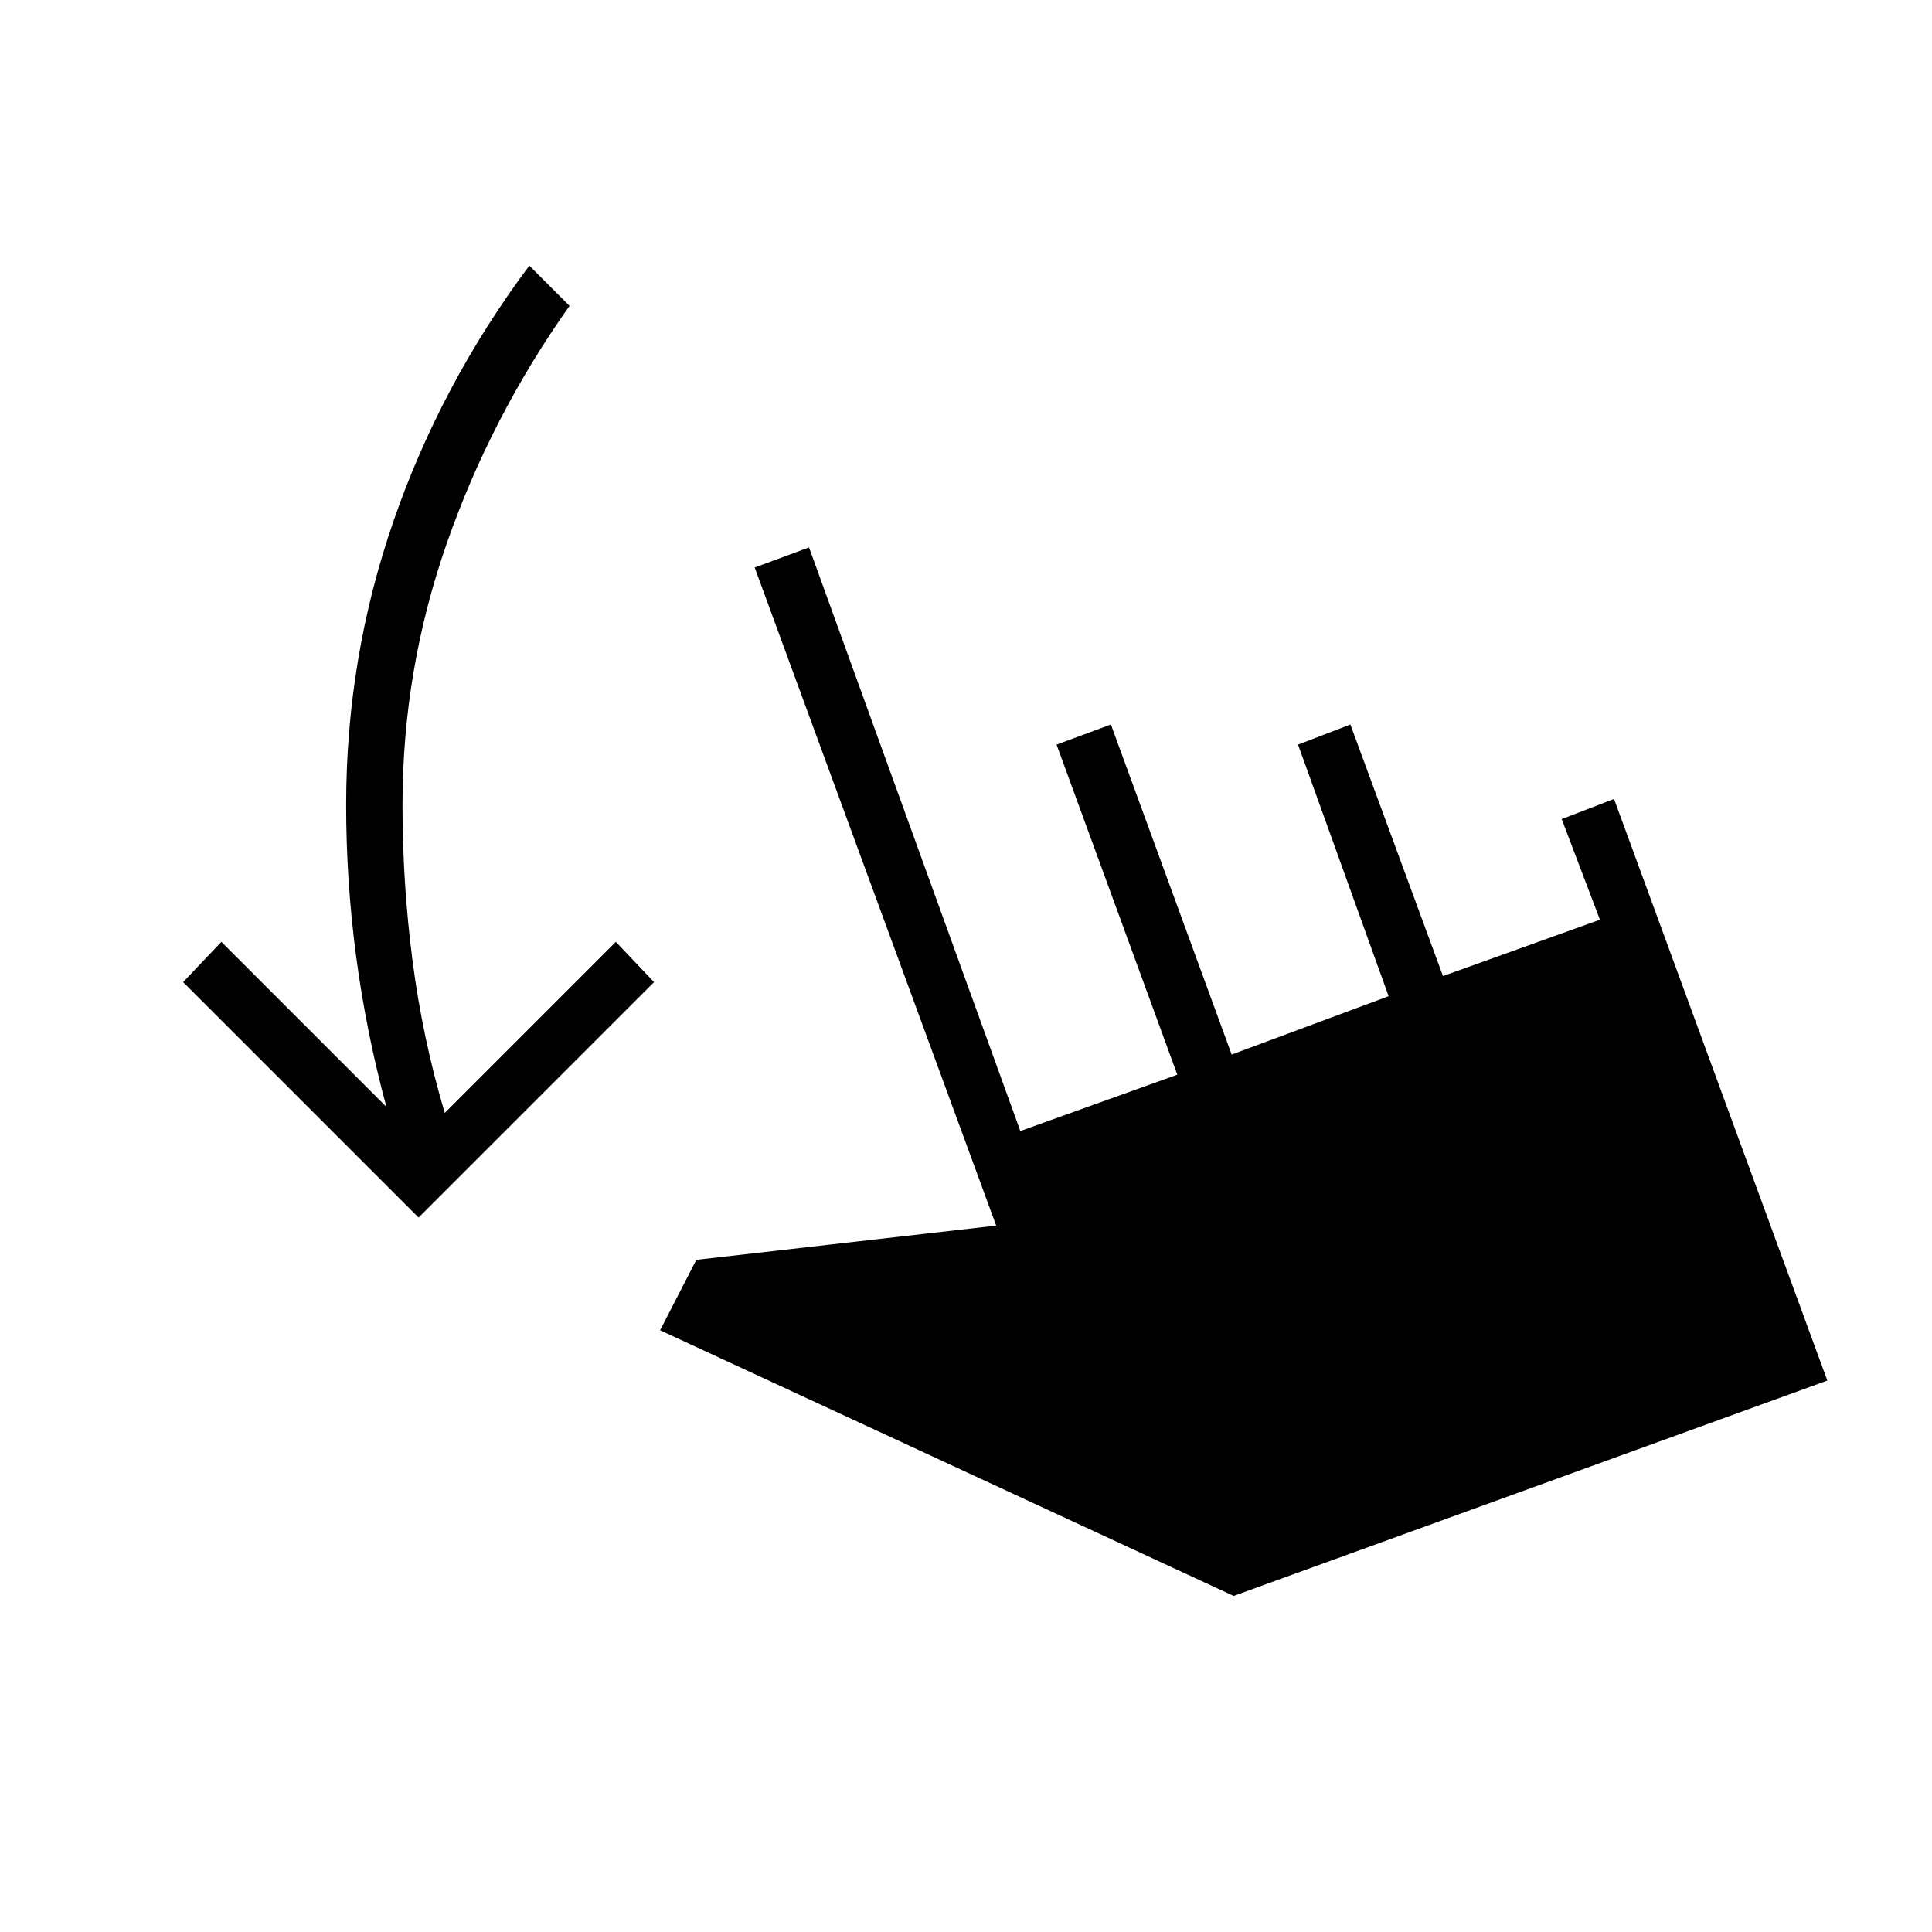 <svg xmlns="http://www.w3.org/2000/svg" height="24" viewBox="0 -960 960 960" width="24"><path d="M208-355 91-472l19-20 82 82q-10-37-15-74.5t-5-75.5q0-73 23.5-141T263-828l20 20q-39 55-61 118t-22 130q0 39 5 77.5t16 75.5l85-85 19 20-117 117Zm405 188L328-299l18-35 149-17-120-327 27-10 105 290 78-28-60-164 27-10 60 164 78-29-45-125 26-10 46 125 78-28-19-50 26-10 106 289-295 107Z"/></svg>